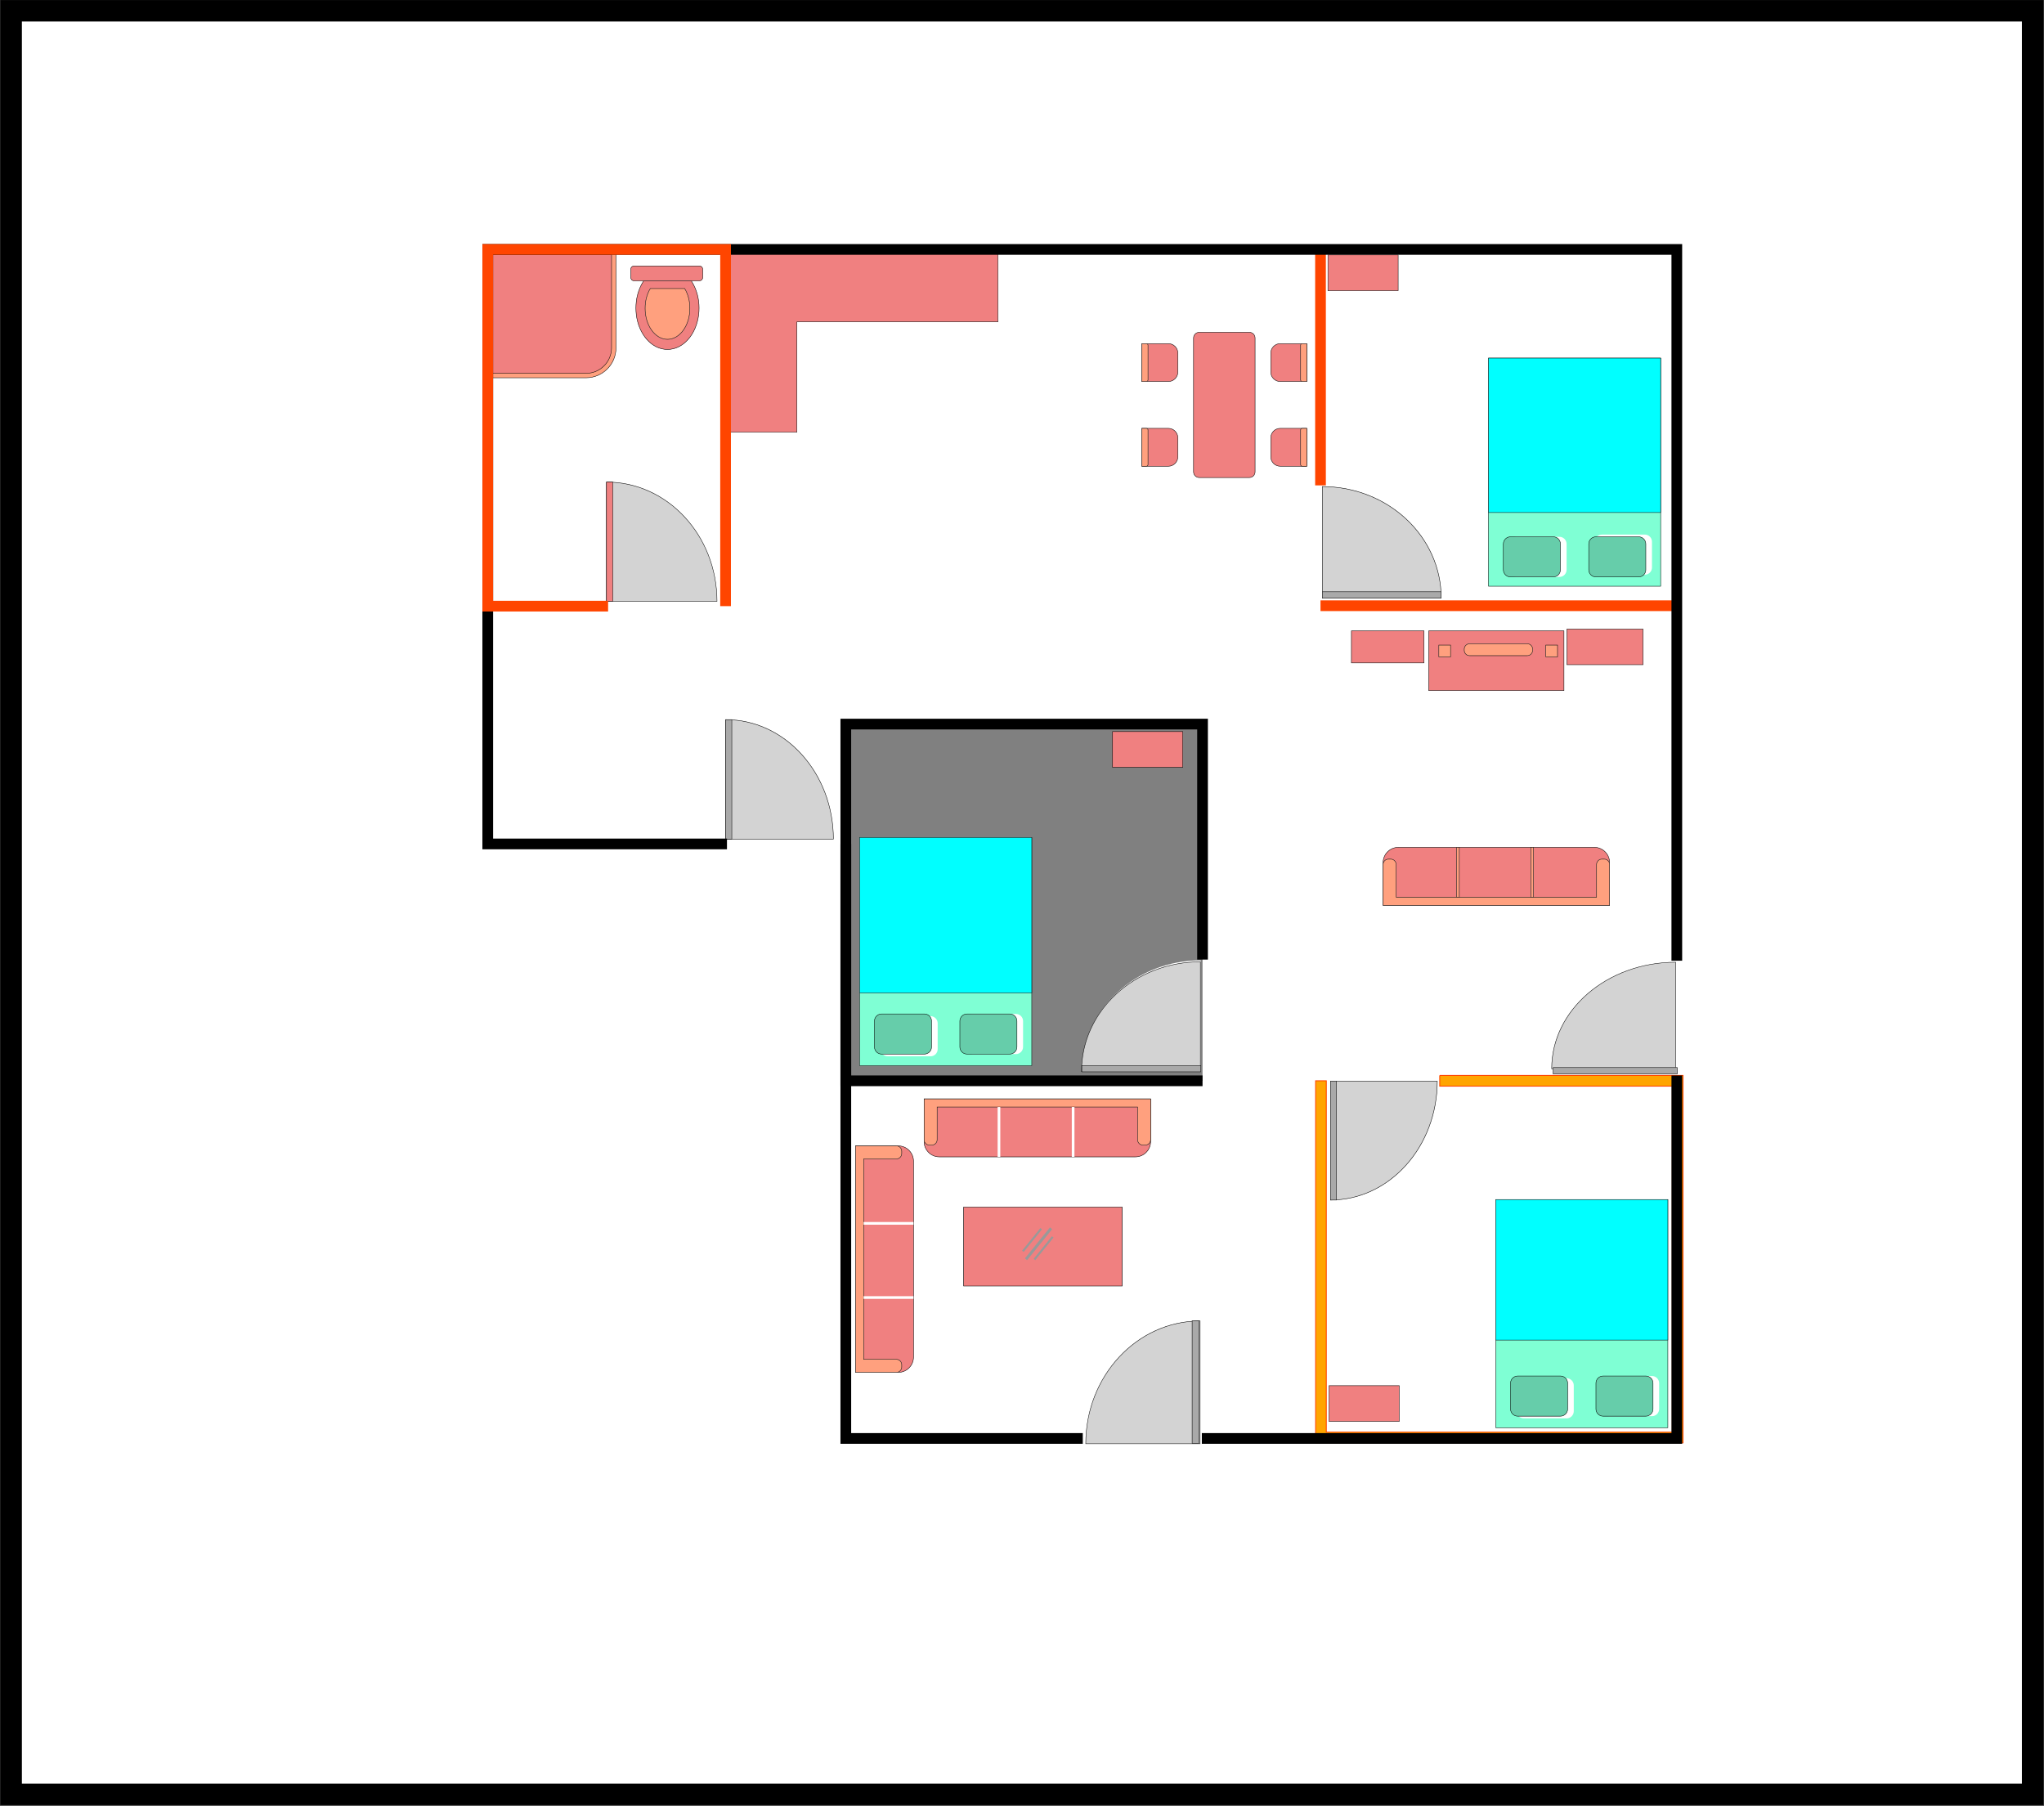 <?xml version="1.0" encoding="UTF-8"?>
<svg xmlns="http://www.w3.org/2000/svg" width="2292" height="2025" viewBox="0 0 2292 2025">

  <rect x="0" y="0" width="2292" height="2025" fill="#333333" stroke="none"/>

  <style>
    .wall {
      fill: orange;
      stroke: orangered;
    }

    .floor {
      fill: gray;
    }

    .door-range {
      fill: lightgray;
    }

    .door {
      fill: darkgrey;
    }

    .prop {
      fill: lightcoral;
    }

    .prop-tertiary {
      fill: #ffa07e;
    }

    .bed-bottom {
      fill: aqua;
    }

    .bed-top {
      fill: aquamarine;
    }

    .bed-pillow {
      fill: mediumaquamarine;
    }
  </style>

  <path class="whole-background" fill-rule="evenodd" fill="rgb(100%, 100%, 100%)" fill-opacity="1" d="M 13.148 2012.207 L 2279.82 2012.207 L 2279.82 12.219 L 13.148 12.219 L 13.148 2012.207 "/>
  <path class="whole-background-2" fill="none" stroke-width="239.998" stroke-linecap="butt" stroke-linejoin="miter" stroke="rgb(0%, 0%, 0%)" stroke-opacity="1" stroke-miterlimit="2.613" d="M 125.391 128.867 L 22792.109 128.867 L 22792.109 20128.789 L 125.391 20128.789 Z M 125.391 128.867 " transform="matrix(0.1, 0, 0, -0.1, 0, 2025)"/>
  <path class="floor" stroke-width="119.999" stroke-linecap="butt" stroke-linejoin="miter" stroke="rgb(0%, 0%, 0%)" stroke-opacity="1" stroke-miterlimit="2.613" d="M 13484.414 8130.156 L 9484.414 8130.156 L 9484.414 12130.195 L 13484.414 12130.195 L 13484.414 9489.531 " transform="matrix(0.1, 0, 0, -0.1, 0, 2025)"/>
  <path class="wall" fill-rule="nonzero" fill="rgb(0%, 0%, 0%)" fill-opacity="1" d="M 1614.41 1205.984 L 1887.23 1205.984 L 1887.23 1617.98 L 1475.23 1617.98 L 1475.23 1211.984 L 1487.23 1211.984 L 1487.23 1605.98 L 1875.23 1605.98 L 1875.23 1217.984 L 1614.41 1217.984 L 1614.41 1205.984 "/>
  <path class="wall" fill="none" stroke-width="119.999" stroke-linecap="butt" stroke-linejoin="miter" stroke="rgb(0%, 0%, 0%)" stroke-opacity="1" stroke-miterlimit="2.613" d="M 18788.789 13457.5 L 14807.188 13457.5 M 14807.188 14807.109 L 14807.188 17452.891 " transform="matrix(0.1, 0, 0, -0.1, 0, 2025)"/>
  <path fill-rule="evenodd" fill="rgb(100%, 100%, 100%)" fill-opacity="1" d="M 815.246 945.98 L 940.039 945.98 C 940.039 872.34 884.168 812.648 815.246 812.648 L 815.246 945.98 "/>
  <path fill-rule="evenodd" fill="rgb(100%, 100%, 100%)" fill-opacity="1" d="M 815.246 945.98 L 822.266 945.98 L 822.266 812.648 L 815.246 812.648 L 815.246 945.98 "/>
  <path class="door-range" fill="none" stroke-width="4.925" stroke-linecap="butt" stroke-linejoin="miter" stroke="rgb(0%, 0%, 0%)" stroke-opacity="1" stroke-miterlimit="2.613" d="M 8304.201 10628.117 L 9535.792 10628.117 C 9535.792 11353.384 8984.377 11941.409 8304.201 11941.409 Z M 8304.201 10628.117 " transform="matrix(0.098, 0, 0, -0.102, 0, 2025)"/>
  <path class="door" fill="none" stroke-width="4.925" stroke-linecap="butt" stroke-linejoin="miter" stroke="rgb(0%, 0%, 0%)" stroke-opacity="1" stroke-miterlimit="2.613" d="M 8304.201 10628.117 L 8373.46 10628.117 L 8373.46 11941.409 L 8304.201 11941.409 Z M 8304.201 10628.117 " transform="matrix(0.098, 0, 0, -0.102, 0, 2025)"/>
  <path fill-rule="evenodd" fill="rgb(100%, 100%, 100%)" fill-opacity="1" d="M 1339.559 1615.926 L 1347.211 1615.926 L 1347.211 1478.145 L 1339.559 1478.145 L 1339.559 1615.926 "/>
  <path class="door-range" fill="none" stroke-width="4.85" stroke-linecap="butt" stroke-linejoin="miter" stroke="rgb(0%, 0%, 0%)" stroke-opacity="1" stroke-miterlimit="2.613" d="M 13873.417 3942.32 L 12551.408 3942.32 C 12551.408 4680.392 13143.299 5278.731 13873.417 5278.731 Z M 13873.417 3942.32 " transform="matrix(0.097, 0, 0, -0.103, 0, 2025)"/>
  <path class="door" fill="none" stroke-width="5" stroke-linecap="butt" stroke-linejoin="miter" stroke="rgb(0%, 0%, 0%)" stroke-opacity="1" stroke-miterlimit="2.613" d="M 13367.812 4064.453 L 13444.219 4064.453 L 13444.219 5438.555 L 13367.812 5438.555 Z M 13367.812 4064.453 " transform="matrix(0.1, 0, 0, -0.1, 0, 2025)"/>
  <path fill-rule="evenodd" fill="rgb(100%, 100%, 100%)" fill-opacity="1" d="M 1880.781 1204.262 L 1880.781 1077.59 C 1803.93 1077.59 1741.59 1134.305 1741.59 1204.262 L 1880.781 1204.262 "/>
  <path class="door-range" fill="none" stroke-width="4.85" stroke-linecap="butt" stroke-linejoin="miter" stroke="rgb(0%, 0%, 0%)" stroke-opacity="1" stroke-miterlimit="2.613" d="M -8521.326 18242.693 L -9752.433 18242.693 C -9752.433 17497.195 -9201.257 16892.718 -8521.366 16892.718 Z M -8521.326 18242.693 " transform="matrix(0, 0.097, 0.103, 0, 0, 2025)"/>
  <path fill-rule="evenodd" fill="rgb(100%, 100%, 100%)" fill-opacity="1" d="M 1741.59 1204.262 L 1880.77 1204.262 L 1880.77 1197.137 L 1741.59 1197.137 L 1741.59 1204.262 "/>
  <path class="door" fill="none" stroke-width="5" stroke-linecap="butt" stroke-linejoin="miter" stroke="rgb(0%, 0%, 0%)" stroke-opacity="1" stroke-miterlimit="2.613" d="M 17415.898 8207.383 L 18807.695 8207.383 L 18807.695 8278.633 L 17415.898 8278.633 Z M 17415.898 8207.383 " transform="matrix(0.1, 0, 0, -0.1, 0, 2025)"/>
  <path fill-rule="evenodd" fill="rgb(100%, 100%, 100%)" fill-opacity="1" d="M 1036.219 1232.301 L 1290.219 1232.301 L 1290.219 1280.23 C 1290.219 1289.617 1282.539 1297.297 1273.148 1297.297 L 1053.289 1297.297 C 1043.898 1297.297 1036.219 1289.617 1036.219 1280.23 L 1036.219 1232.301 "/>
  <path class="prop" fill="none" stroke-width="5" stroke-linecap="butt" stroke-linejoin="miter" stroke="rgb(0%, 0%, 0%)" stroke-opacity="1" stroke-miterlimit="2.613" d="M 10362.188 7926.992 L 12902.188 7926.992 L 12902.188 7447.695 C 12902.188 7353.828 12825.391 7277.031 12731.484 7277.031 L 10532.891 7277.031 C 10438.984 7277.031 10362.188 7353.828 10362.188 7447.695 Z M 10362.188 7926.992 " transform="matrix(0.1, 0, 0, -0.1, 0, 2025)"/>
  <path fill-rule="evenodd" fill="rgb(100%, 100%, 100%)" fill-opacity="1" d="M 1677.199 1600.977 L 1870.211 1600.977 L 1870.211 1345.164 L 1677.199 1345.164 L 1677.199 1600.977 "/>
  <path class="bed-top" fill="none" stroke-width="4.799" stroke-linecap="butt" stroke-linejoin="miter" stroke="rgb(0%, 0%, 0%)" stroke-opacity="1" stroke-miterlimit="2.613" d="M 16771.992 4240.234 L 18702.109 4240.234 L 18702.109 6798.359 L 16771.992 6798.359 Z M 16771.992 4240.234 " transform="matrix(0.1, 0, 0, -0.1, 0, 2025)"/>
  <path fill-rule="evenodd" fill="rgb(100%, 100%, 100%)" fill-opacity="1" d="M 1708.699 1545.543 L 1756.711 1545.543 C 1761.102 1545.543 1764.711 1549.145 1764.711 1553.543 L 1764.711 1582.543 C 1764.711 1586.945 1761.102 1590.543 1756.711 1590.543 L 1708.699 1590.543 C 1704.301 1590.543 1700.699 1586.945 1700.699 1582.543 L 1700.699 1553.543 C 1700.699 1549.145 1704.301 1545.543 1708.699 1545.543 "/>
  <path fill-rule="evenodd" fill="rgb(100%, 100%, 100%)" fill-opacity="1" d="M 1804.461 1543.047 L 1852.461 1543.047 C 1856.852 1543.047 1860.449 1546.645 1860.449 1551.039 L 1860.449 1580.043 C 1860.449 1584.441 1856.852 1588.043 1852.461 1588.043 L 1804.461 1588.043 C 1800.051 1588.043 1796.461 1584.441 1796.461 1580.043 L 1796.461 1551.039 C 1796.461 1546.645 1800.051 1543.047 1804.461 1543.047 "/>
  <path class="bed-pillow" fill="none" stroke-width="5" stroke-linecap="butt" stroke-linejoin="miter" stroke="rgb(0%, 0%, 0%)" stroke-opacity="1" stroke-miterlimit="2.613" d="M 17018.281 4819.57 L 17498.398 4819.57 C 17542.305 4819.57 17578.398 4783.555 17578.398 4739.57 L 17578.398 4449.57 C 17578.398 4405.547 17542.305 4369.57 17498.398 4369.57 L 17018.281 4369.57 C 16974.219 4369.57 16938.281 4405.547 16938.281 4449.57 L 16938.281 4739.57 C 16938.281 4783.555 16974.219 4819.57 17018.281 4819.57 Z M 17018.281 4819.57 " transform="matrix(0.1, 0, 0, -0.1, 0, 2025)"/>
  <path class="bed-pillow" fill="none" stroke-width="5" stroke-linecap="butt" stroke-linejoin="miter" stroke="rgb(0%, 0%, 0%)" stroke-opacity="1" stroke-miterlimit="2.613" d="M 17975.781 4819.531 L 18455.781 4819.531 C 18499.688 4819.531 18535.781 4783.555 18535.781 4739.609 L 18535.781 4449.57 C 18535.781 4405.586 18499.688 4369.57 18455.781 4369.57 L 17975.781 4369.57 C 17931.797 4369.57 17895.898 4405.586 17895.898 4449.57 L 17895.898 4739.609 C 17895.898 4783.555 17931.797 4819.531 17975.781 4819.531 Z M 17975.781 4819.531 " transform="matrix(0.1, 0, 0, -0.1, 0, 2025)"/>
  <path fill-rule="evenodd" fill="rgb(100%, 100%, 100%)" fill-opacity="1" d="M 963.941 1194.949 L 1156.941 1194.949 L 1156.941 939.141 L 963.941 939.141 L 963.941 1194.949 "/>
  <path class="bed-top" fill="none" stroke-width="4.799" stroke-linecap="butt" stroke-linejoin="miter" stroke="rgb(0%, 0%, 0%)" stroke-opacity="1" stroke-miterlimit="2.613" d="M 9639.414 8300.508 L 11569.414 8300.508 L 11569.414 10858.594 L 9639.414 10858.594 Z M 9639.414 8300.508 " transform="matrix(0.1, 0, 0, -0.1, 0, 2025)"/>
  <path fill-rule="evenodd" fill="rgb(100%, 100%, 100%)" fill-opacity="1" d="M 995.441 1139.516 L 1043.441 1139.516 C 1047.84 1139.516 1051.441 1143.117 1051.441 1147.516 L 1051.441 1176.516 C 1051.441 1180.918 1047.84 1184.516 1043.441 1184.516 L 995.441 1184.516 C 991.039 1184.516 987.441 1180.918 987.441 1176.516 L 987.441 1147.516 C 987.441 1143.117 991.039 1139.516 995.441 1139.516 "/>
  <path fill-rule="evenodd" fill="rgb(100%, 100%, 100%)" fill-opacity="1" d="M 1091.191 1137.02 L 1139.191 1137.02 C 1143.59 1137.02 1147.191 1140.617 1147.191 1145.016 L 1147.191 1174.02 C 1147.191 1178.418 1143.59 1182.016 1139.191 1182.016 L 1091.191 1182.016 C 1086.789 1182.016 1083.191 1178.418 1083.191 1174.02 L 1083.191 1145.016 C 1083.191 1140.617 1086.789 1137.02 1091.191 1137.02 "/>
  <path class="bed-pillow" fill="none" stroke-width="5" stroke-linecap="butt" stroke-linejoin="miter" stroke="rgb(0%, 0%, 0%)" stroke-opacity="1" stroke-miterlimit="2.613" d="M 9885.664 8879.805 L 10365.703 8879.805 C 10409.688 8879.805 10445.703 8843.828 10445.703 8799.844 L 10445.703 8509.805 C 10445.703 8465.82 10409.688 8429.844 10365.703 8429.844 L 9885.664 8429.844 C 9841.68 8429.844 9805.664 8465.82 9805.664 8509.805 L 9805.664 8799.844 C 9805.664 8843.828 9841.68 8879.805 9885.664 8879.805 Z M 9885.664 8879.805 " transform="matrix(0.1, 0, 0, -0.1, 0, 2025)"/>
  <path class="bed-pillow" fill="none" stroke-width="5" stroke-linecap="butt" stroke-linejoin="miter" stroke="rgb(0%, 0%, 0%)" stroke-opacity="1" stroke-miterlimit="2.613" d="M 10843.203 8879.805 L 11323.203 8879.805 C 11367.188 8879.805 11403.203 8843.828 11403.203 8799.844 L 11403.203 8509.805 C 11403.203 8465.82 11367.188 8429.844 11323.203 8429.844 L 10843.203 8429.844 C 10799.219 8429.844 10763.203 8465.82 10763.203 8509.805 L 10763.203 8799.844 C 10763.203 8843.828 10799.219 8879.805 10843.203 8879.805 Z M 10843.203 8879.805 " transform="matrix(0.1, 0, 0, -0.1, 0, 2025)"/>
  <path class="bed-top" fill-rule="evenodd" fill="rgb(100%, 100%, 100%)" fill-opacity="1" d="M 1669.141 657.391 L 1862.141 657.391 L 1862.141 401.578 L 1669.141 401.578 L 1669.141 657.391 "/>
  <path class="bed-top" fill="none" stroke-width="4.799" stroke-linecap="butt" stroke-linejoin="miter" stroke="rgb(0%, 0%, 0%)" stroke-opacity="1" stroke-miterlimit="2.613" d="M 16691.406 13676.094 L 18621.406 13676.094 L 18621.406 16234.219 L 16691.406 16234.219 Z M 16691.406 13676.094 " transform="matrix(0.1, 0, 0, -0.1, 0, 2025)"/>
  <path fill-rule="evenodd" fill="rgb(100%, 100%, 100%)" fill-opacity="1" d="M 1700.641 601.961 L 1748.648 601.961 C 1753.039 601.961 1756.648 605.559 1756.648 609.961 L 1756.648 638.961 C 1756.648 643.359 1753.039 646.949 1748.648 646.949 L 1700.641 646.949 C 1696.25 646.949 1692.66 643.359 1692.66 638.961 L 1692.66 609.961 C 1692.66 605.559 1696.25 601.961 1700.641 601.961 "/>
  <path fill-rule="evenodd" fill="rgb(100%, 100%, 100%)" fill-opacity="1" d="M 1796.398 599.461 L 1844.391 599.461 C 1848.781 599.461 1852.391 603.059 1852.391 607.449 L 1852.391 636.461 C 1852.391 640.859 1848.781 644.461 1844.391 644.461 L 1796.398 644.461 C 1791.988 644.461 1788.398 640.859 1788.398 636.461 L 1788.398 607.449 C 1788.398 603.059 1791.988 599.461 1796.398 599.461 "/>
  <path class="bed-pillow" fill="none" stroke-width="5" stroke-linecap="butt" stroke-linejoin="miter" stroke="rgb(0%, 0%, 0%)" stroke-opacity="1" stroke-miterlimit="2.613" d="M 16937.5 14230.391 L 17417.617 14230.391 C 17461.484 14230.391 17497.617 14194.414 17497.617 14150.391 L 17497.617 13860.391 C 17497.617 13816.406 17461.484 13780.508 17417.617 13780.508 L 16937.5 13780.508 C 16893.594 13780.508 16857.695 13816.406 16857.695 13860.391 L 16857.695 14150.391 C 16857.695 14194.414 16893.594 14230.391 16937.5 14230.391 Z M 16937.5 14230.391 " transform="matrix(0.1, 0, 0, -0.1, 0, 2025)"/>
  <path class="bed-pillow" fill="none" stroke-width="5" stroke-linecap="butt" stroke-linejoin="miter" stroke="rgb(0%, 0%, 0%)" stroke-opacity="1" stroke-miterlimit="2.613" d="M 17895.117 14230.391 L 18375 14230.391 C 18418.906 14230.391 18455 14194.414 18455 14150.508 L 18455 13860.508 C 18455 13816.484 18418.906 13780.391 18375 13780.391 L 17895.117 13780.391 C 17851.016 13780.391 17815.117 13816.484 17815.117 13860.508 L 17815.117 14150.508 C 17815.117 14194.414 17851.016 14230.391 17895.117 14230.391 Z M 17895.117 14230.391 " transform="matrix(0.1, 0, 0, -0.1, 0, 2025)"/>
  <path fill-rule="evenodd" fill="rgb(100%, 100%, 100%)" fill-opacity="1" d="M 1346.43 1201.895 L 1346.43 1076.887 C 1272.801 1076.887 1213.102 1132.855 1213.102 1201.895 L 1346.43 1201.895 "/>
  <path class="door-range" fill="none" stroke-width="4.949" stroke-linecap="butt" stroke-linejoin="miter" stroke="rgb(0%, 0%, 0%)" stroke-opacity="1" stroke-miterlimit="2.613" d="M -8316.759 13326.912 L -9560.079 13326.912 C -9560.079 12598.091 -9003.445 12007.185 -8316.759 12007.185 Z M -8316.759 13326.912 " transform="matrix(0, 0.099, 0.101, 0, 0, 2025)"/>
  <path fill-rule="evenodd" fill="rgb(100%, 100%, 100%)" fill-opacity="1" d="M 1213.102 1201.895 L 1346.43 1201.895 L 1346.43 1194.859 L 1213.102 1194.859 L 1213.102 1201.895 "/>
  <path class="door" fill="none" stroke-width="5" stroke-linecap="butt" stroke-linejoin="miter" stroke="rgb(0%, 0%, 0%)" stroke-opacity="1" stroke-miterlimit="2.613" d="M 12131.016 8231.055 L 13464.297 8231.055 L 13464.297 8301.406 L 12131.016 8301.406 Z M 12131.016 8231.055 " transform="matrix(0.1, 0, 0, -0.1, 0, 2025)"/>
  <path fill-rule="evenodd" fill="rgb(100%, 100%, 100%)" fill-opacity="1" d="M 1491.898 1212.375 L 1611.66 1212.375 C 1611.66 1286.016 1558.051 1345.707 1491.91 1345.707 L 1491.898 1212.375 "/>
  <path class="door-range" fill="none" stroke-width="5" stroke-linecap="butt" stroke-linejoin="miter" stroke="rgb(0%, 0%, 0%)" stroke-opacity="1" stroke-miterlimit="2.613" d="M 14918.984 8126.25 L 16116.602 8126.25 C 16116.602 7389.844 15580.508 6792.93 14919.102 6792.93 Z M 14918.984 8126.25 " transform="matrix(0.1, 0, 0, -0.1, 0, 2025)"/>
  <path fill-rule="evenodd" fill="rgb(100%, 100%, 100%)" fill-opacity="1" d="M 1491.91 1345.711 L 1498.641 1345.711 L 1498.641 1212.375 L 1491.91 1212.375 L 1491.91 1345.711 "/>
  <path class="door" fill="none" stroke-width="5" stroke-linecap="butt" stroke-linejoin="miter" stroke="rgb(0%, 0%, 0%)" stroke-opacity="1" stroke-miterlimit="2.613" d="M 14919.102 6792.891 L 14986.406 6792.891 L 14986.406 8126.25 L 14919.102 8126.25 Z M 14919.102 6792.891 " transform="matrix(0.1, 0, 0, -0.1, 0, 2025)"/>
  <path fill-rule="evenodd" fill="rgb(100%, 100%, 100%)" fill-opacity="1" d="M 1482.73 670.621 L 1482.73 545.621 C 1556.371 545.621 1616.07 601.578 1616.07 670.621 L 1482.73 670.621 "/>
  <path class="door-range" fill="none" stroke-width="5" stroke-linecap="butt" stroke-linejoin="miter" stroke="rgb(0%, 0%, 0%)" stroke-opacity="1" stroke-miterlimit="2.613" d="M 14827.305 13543.789 L 14827.305 14793.789 C 15563.711 14793.789 16160.703 14234.219 16160.703 13543.789 Z M 14827.305 13543.789 " transform="matrix(0.1, 0, 0, -0.1, 0, 2025)"/>
  <path fill-rule="evenodd" fill="rgb(100%, 100%, 100%)" fill-opacity="1" d="M 1482.73 670.621 L 1616.07 670.621 L 1616.07 663.59 L 1482.73 663.59 L 1482.73 670.621 "/>
  <path class="door" fill="none" stroke-width="5" stroke-linecap="butt" stroke-linejoin="miter" stroke="rgb(0%, 0%, 0%)" stroke-opacity="1" stroke-miterlimit="2.613" d="M 14827.305 13543.789 L 16160.703 13543.789 L 16160.703 13614.102 L 14827.305 13614.102 Z M 14827.305 13543.789 " transform="matrix(0.1, 0, 0, -0.1, 0, 2025)"/>
  <path fill-rule="evenodd" fill="rgb(100%, 100%, 100%)" fill-opacity="1" d="M 548.445 279.711 L 681.629 279.711 L 681.629 384.398 C 681.629 400.07 668.809 412.879 653.145 412.879 L 548.445 412.879 L 548.445 279.711 "/>
  <path class="prop-tertiary" fill="none" stroke-width="4.799" stroke-linecap="butt" stroke-linejoin="miter" stroke="rgb(0%, 0%, 0%)" stroke-opacity="1" stroke-miterlimit="2.613" d="M 5475.703 17445.586 L 6907.5 17445.586 L 6907.5 16348.594 C 6907.5 16164.297 6757.031 16013.711 6572.695 16013.711 L 5475.703 16013.711 Z M 5475.703 17445.586 " transform="matrix(0.1, 0, 0, -0.1, 0, 2025)"/>
  <path class="prop" fill="none" stroke-width="4.799" stroke-linecap="butt" stroke-linejoin="miter" stroke="rgb(0%, 0%, 0%)" stroke-opacity="1" stroke-miterlimit="2.613" d="M 5525.703 17395.586 L 6857.5 17395.586 L 6857.5 16348.594 C 6857.5 16191.797 6729.336 16063.711 6572.695 16063.711 L 5525.703 16063.711 Z M 5525.703 17395.586 " transform="matrix(0.1, 0, 0, -0.1, 0, 2025)"/>
  <path fill-rule="evenodd" fill="rgb(100%, 100%, 100%)" fill-opacity="1" d="M 674.129 677.98 L 807.461 677.98 C 807.461 604.34 747.766 544.648 674.129 544.648 L 674.129 677.98 "/>
  <path fill-rule="evenodd" fill="rgb(100%, 100%, 100%)" fill-opacity="1" d="M 674.129 677.98 L 681.629 677.98 L 681.629 544.648 L 674.129 544.648 L 674.129 677.98 "/>
  <path class="door-range" fill="none" stroke-width="4.825" stroke-linecap="butt" stroke-linejoin="miter" stroke="rgb(0%, 0%, 0%)" stroke-opacity="1" stroke-miterlimit="2.613" d="M 7084.358 12987.114 L 8374.804 12987.114 C 8374.804 13697.598 7797.079 14273.493 7084.358 14273.493 Z M 7084.358 12987.114 " transform="matrix(0.096, 0, 0, -0.104, 0, 2025)"/>
  <path class="prop" fill="none" stroke-width="4.825" stroke-linecap="butt" stroke-linejoin="miter" stroke="rgb(0%, 0%, 0%)" stroke-opacity="1" stroke-miterlimit="2.613" d="M 7084.358 12987.114 L 7156.964 12987.114 L 7156.964 14273.493 L 7084.358 14273.493 Z M 7084.358 12987.114 " transform="matrix(0.096, 0, 0, -0.104, 0, 2025)"/>
  <path fill-rule="evenodd" fill="rgb(100%, 100%, 100%)" fill-opacity="1" d="M 1109.281 1494.977 L 1198.281 1494.977 L 1198.281 1343.352 L 1109.281 1343.352 L 1109.281 1494.977 "/>
  <path fill-rule="evenodd" fill="rgb(100%, 100%, 100%)" fill-opacity="1" d="M 1600.09 776.41 L 1755.711 776.41 L 1755.711 705.41 L 1600.09 705.41 L 1600.09 776.41 "/>
<!--  <path fill="none" stroke-width="5.0003" stroke-linecap="butt" stroke-linejoin="miter" stroke="rgb(0%, 0%, 0%)" stroke-opacity="1" stroke-miterlimit="2.61313" d="M 16000.898438 12485.898438 L 17557.109375 12485.898438 L 17557.109375 13195.898438 L 16000.898438 13195.898438 Z M 16000.898438 12485.898438 " transform="matrix(0.1, 0, 0, -0.1, 0, 2025)"/>-->
  <path fill-rule="evenodd" fill="rgb(100%, 100%, 100%)" fill-opacity="1" d="M 1602.09 774.41 L 1753.711 774.41 L 1753.711 707.41 L 1602.09 707.41 L 1602.09 774.41 "/>
  <path class="prop" fill="none" stroke-width="5" stroke-linecap="butt" stroke-linejoin="miter" stroke="rgb(0%, 0%, 0%)" stroke-opacity="1" stroke-miterlimit="2.613" d="M 16020.898 12505.898 L 17537.109 12505.898 L 17537.109 13175.898 L 16020.898 13175.898 Z M 16020.898 12505.898 " transform="matrix(0.1, 0, 0, -0.1, 0, 2025)"/>
  <path fill-rule="evenodd" fill="rgb(100%, 100%, 100%)" fill-opacity="1" d="M 1275.602 1232.301 L 1290.219 1232.301 L 1290.219 1278.082 C 1290.219 1281.383 1287.52 1284.078 1284.219 1284.078 L 1281.602 1284.078 C 1278.301 1284.078 1275.602 1281.383 1275.602 1278.082 L 1275.602 1241.41 L 1050.84 1241.41 L 1050.84 1278.082 C 1050.84 1281.383 1048.141 1284.078 1044.84 1284.078 L 1042.219 1284.078 C 1038.922 1284.078 1036.219 1281.383 1036.219 1278.082 L 1036.219 1232.301 L 1275.602 1232.301 "/>
  <path class="prop-tertiary" fill="none" stroke-width="5" stroke-linecap="butt" stroke-linejoin="miter" stroke="rgb(0%, 0%, 0%)" stroke-opacity="1" stroke-miterlimit="2.613" d="M 12756.016 7926.992 L 12902.188 7926.992 L 12902.188 7469.18 C 12902.188 7436.172 12875.195 7409.219 12842.188 7409.219 L 12816.016 7409.219 C 12783.008 7409.219 12756.016 7436.172 12756.016 7469.18 L 12756.016 7835.898 L 10508.398 7835.898 L 10508.398 7469.18 C 10508.398 7436.172 10481.406 7409.219 10448.398 7409.219 L 10422.188 7409.219 C 10389.219 7409.219 10362.188 7436.172 10362.188 7469.18 L 10362.188 7926.992 Z M 12756.016 7926.992 " transform="matrix(0.1, 0, 0, -0.1, 0, 2025)"/>
  <path fill-rule="evenodd" fill="rgb(100%, 100%, 100%)" fill-opacity="1" d="M 1201.828 1297.297 L 1204.828 1297.297 L 1204.828 1241.41 L 1201.828 1241.41 L 1201.828 1297.297 "/>
<!--  <path fill="none" stroke-width="5.0003" stroke-linecap="butt" stroke-linejoin="miter" stroke="rgb(0%, 0%, 0%)" stroke-opacity="1" stroke-miterlimit="2.61313" d="M 12018.28125 7277.03125 L 12048.28125 7277.03125 L 12048.28125 7835.898438 L 12018.28125 7835.898438 Z M 12018.28125 7277.03125 " transform="matrix(0.1, 0, 0, -0.1, 0, 2025)"/>-->
  <path fill-rule="evenodd" fill="rgb(100%, 100%, 100%)" fill-opacity="1" d="M 1118.672 1297.297 L 1121.672 1297.297 L 1121.672 1241.41 L 1118.672 1241.41 L 1118.672 1297.297 "/>
<!--  <path fill="none" stroke-width="5.0003" stroke-linecap="butt" stroke-linejoin="miter" stroke="rgb(0%, 0%, 0%)" stroke-opacity="1" stroke-miterlimit="2.61313" d="M 11186.71875 7277.03125 L 11216.71875 7277.03125 L 11216.71875 7835.898438 L 11186.71875 7835.898438 Z M 11186.71875 7277.03125 " transform="matrix(0.1, 0, 0, -0.1, 0, 2025)"/>-->
  <path fill-rule="evenodd" fill="rgb(100%, 100%, 100%)" fill-opacity="1" d="M 959.344 1538.961 L 959.344 1284.961 L 1007.27 1284.961 C 1016.66 1284.961 1024.34 1292.641 1024.34 1302.031 L 1024.34 1521.891 C 1024.34 1531.281 1016.66 1538.961 1007.27 1538.961 L 959.344 1538.961 "/>
  <path class="prop" fill="none" stroke-width="5" stroke-linecap="butt" stroke-linejoin="miter" stroke="rgb(0%, 0%, 0%)" stroke-opacity="1" stroke-miterlimit="2.613" d="M 9593.438 4860.391 L 9593.438 7400.391 L 10072.695 7400.391 C 10166.602 7400.391 10243.398 7323.594 10243.398 7229.688 L 10243.398 5031.094 C 10243.398 4937.188 10166.602 4860.391 10072.695 4860.391 Z M 9593.438 4860.391 " transform="matrix(0.1, 0, 0, -0.1, 0, 2025)"/>
  <path fill-rule="evenodd" fill="rgb(100%, 100%, 100%)" fill-opacity="1" d="M 959.344 1299.582 L 959.344 1284.961 L 1005.121 1284.961 C 1008.422 1284.961 1011.129 1287.656 1011.129 1290.961 L 1011.129 1293.582 C 1011.129 1296.879 1008.422 1299.582 1005.121 1299.582 L 968.453 1299.582 L 968.453 1524.344 L 1005.121 1524.344 C 1008.422 1524.344 1011.129 1527.039 1011.129 1530.34 L 1011.129 1532.965 C 1011.129 1536.262 1008.422 1538.961 1005.121 1538.961 L 959.344 1538.961 L 959.344 1299.582 "/>
  <path class="prop-tertiary" fill="none" stroke-width="5" stroke-linecap="butt" stroke-linejoin="miter" stroke="rgb(0%, 0%, 0%)" stroke-opacity="1" stroke-miterlimit="2.613" d="M 9593.438 7254.18 L 9593.438 7400.391 L 10051.211 7400.391 C 10084.219 7400.391 10111.289 7373.438 10111.289 7340.391 L 10111.289 7314.18 C 10111.289 7281.211 10084.219 7254.18 10051.211 7254.18 L 9684.531 7254.18 L 9684.531 5006.562 L 10051.211 5006.562 C 10084.219 5006.562 10111.289 4979.609 10111.289 4946.602 L 10111.289 4920.352 C 10111.289 4887.383 10084.219 4860.391 10051.211 4860.391 L 9593.438 4860.391 Z M 9593.438 7254.18 " transform="matrix(0.1, 0, 0, -0.1, 0, 2025)"/>
  <path fill-rule="evenodd" fill="rgb(100%, 100%, 100%)" fill-opacity="1" d="M 968.453 1373.344 L 1024.34 1373.344 L 1024.34 1370.344 L 968.453 1370.344 L 968.453 1373.344 "/>
<!--  <path fill="none" stroke-width="5.0003" stroke-linecap="butt" stroke-linejoin="miter" stroke="rgb(0%, 0%, 0%)" stroke-opacity="1" stroke-miterlimit="2.61313" d="M 9684.53125 6516.5625 L 10243.398438 6516.5625 L 10243.398438 6546.5625 L 9684.53125 6546.5625 Z M 9684.53125 6516.5625 " transform="matrix(0.1, 0, 0, -0.1, 0, 2025)"/>-->
  <path fill-rule="evenodd" fill="rgb(100%, 100%, 100%)" fill-opacity="1" d="M 968.453 1456.512 L 1024.34 1456.512 L 1024.34 1453.512 L 968.453 1453.512 L 968.453 1456.512 "/>
<!--  <path fill="none" stroke-width="5.0003" stroke-linecap="butt" stroke-linejoin="miter" stroke="rgb(0%, 0%, 0%)" stroke-opacity="1" stroke-miterlimit="2.61313" d="M 9684.53125 5684.882812 L 10243.398438 5684.882812 L 10243.398438 5714.882812 L 9684.53125 5714.882812 Z M 9684.53125 5684.882812 " transform="matrix(0.1, 0, 0, -0.1, 0, 2025)"/>-->
  <path fill-rule="evenodd" fill="rgb(100%, 100%, 100%)" fill-opacity="1" d="M 1550.898 1015.191 L 1804.898 1015.191 L 1804.898 967.262 C 1804.898 957.871 1797.23 950.191 1787.84 950.191 L 1567.98 950.191 C 1558.59 950.191 1550.898 957.871 1550.898 967.262 L 1550.898 1015.191 "/>
  <path class="prop" fill="none" stroke-width="5" stroke-linecap="butt" stroke-linejoin="miter" stroke="rgb(0%, 0%, 0%)" stroke-opacity="1" stroke-miterlimit="2.613" d="M 15508.984 10098.086 L 18048.984 10098.086 L 18048.984 10577.383 C 18048.984 10671.289 17972.305 10748.086 17878.398 10748.086 L 15679.805 10748.086 C 15585.898 10748.086 15508.984 10671.289 15508.984 10577.383 Z M 15508.984 10098.086 " transform="matrix(0.1, 0, 0, -0.1, 0, 2025)"/>
  <path fill-rule="evenodd" fill="rgb(100%, 100%, 100%)" fill-opacity="1" d="M 1790.289 1015.191 L 1804.898 1015.191 L 1804.898 969.398 C 1804.898 966.102 1802.191 963.398 1798.898 963.398 L 1796.289 963.398 C 1792.988 963.398 1790.289 966.102 1790.289 969.398 L 1790.289 1006.07 L 1565.531 1006.07 L 1565.531 969.398 C 1565.531 966.102 1562.82 963.398 1559.531 963.398 L 1556.898 963.398 C 1553.609 963.398 1550.898 966.102 1550.898 969.398 L 1550.898 1015.191 L 1790.289 1015.191 "/>
  <path class="prop-tertiary" fill="none" stroke-width="5" stroke-linecap="butt" stroke-linejoin="miter" stroke="rgb(0%, 0%, 0%)" stroke-opacity="1" stroke-miterlimit="2.613" d="M 17902.891 10098.086 L 18048.984 10098.086 L 18048.984 10556.016 C 18048.984 10588.984 18021.914 10616.016 17988.984 10616.016 L 17962.891 10616.016 C 17929.883 10616.016 17902.891 10588.984 17902.891 10556.016 L 17902.891 10189.297 L 15655.312 10189.297 L 15655.312 10556.016 C 15655.312 10588.984 15628.203 10616.016 15595.312 10616.016 L 15568.984 10616.016 C 15536.094 10616.016 15508.984 10588.984 15508.984 10556.016 L 15508.984 10098.086 Z M 17902.891 10098.086 " transform="matrix(0.1, 0, 0, -0.1, 0, 2025)"/>
  <path fill-rule="evenodd" fill="rgb(100%, 100%, 100%)" fill-opacity="1" d="M 1716.531 1006.07 L 1719.531 1006.07 L 1719.531 950.191 L 1716.531 950.191 L 1716.531 1006.07 "/>
  <path class="prop-tertiary" fill="none" stroke-width="5" stroke-linecap="butt" stroke-linejoin="miter" stroke="rgb(0%, 0%, 0%)" stroke-opacity="1" stroke-miterlimit="2.613" d="M 17165.312 10189.297 L 17195.312 10189.297 L 17195.312 10748.086 L 17165.312 10748.086 Z M 17165.312 10189.297 " transform="matrix(0.1, 0, 0, -0.1, 0, 2025)"/>
  <path fill-rule="evenodd" fill="rgb(100%, 100%, 100%)" fill-opacity="1" d="M 1633.352 1006.07 L 1636.352 1006.07 L 1636.352 950.191 L 1633.352 950.191 L 1633.352 1006.07 "/>
  <path class="prop-tertiary" fill="none" stroke-width="5" stroke-linecap="butt" stroke-linejoin="miter" stroke="rgb(0%, 0%, 0%)" stroke-opacity="1" stroke-miterlimit="2.613" d="M 16333.516 10189.297 L 16363.516 10189.297 L 16363.516 10748.086 L 16333.516 10748.086 Z M 16333.516 10189.297 " transform="matrix(0.1, 0, 0, -0.1, 0, 2025)"/>
  <path fill-rule="evenodd" fill="rgb(100%, 100%, 100%)" fill-opacity="1" d="M 1647.891 721.898 L 1712.559 721.898 C 1715.871 721.898 1718.559 724.609 1718.559 727.898 L 1718.559 729.238 C 1718.559 732.539 1715.871 735.238 1712.559 735.238 L 1647.891 735.238 C 1644.602 735.238 1641.891 732.539 1641.891 729.238 L 1641.891 727.898 C 1641.891 724.609 1644.602 721.898 1647.891 721.898 "/>
  <path class="prop-tertiary" fill="none" stroke-width="5" stroke-linecap="butt" stroke-linejoin="miter" stroke="rgb(0%, 0%, 0%)" stroke-opacity="1" stroke-miterlimit="2.613" d="M 16478.906 13031.016 L 17125.586 13031.016 C 17158.711 13031.016 17185.586 13003.906 17185.586 12971.016 L 17185.586 12957.617 C 17185.586 12924.609 17158.711 12897.617 17125.586 12897.617 L 16478.906 12897.617 C 16446.016 12897.617 16418.906 12924.609 16418.906 12957.617 L 16418.906 12971.016 C 16418.906 13003.906 16446.016 13031.016 16478.906 13031.016 Z M 16478.906 13031.016 " transform="matrix(0.1, 0, 0, -0.1, 0, 2025)"/>
  <path fill-rule="evenodd" fill="rgb(100%, 100%, 100%)" fill-opacity="1" d="M 1613.398 736.57 L 1626.559 736.57 L 1626.559 723.398 L 1613.398 723.398 L 1613.398 736.57 "/>
  <path class="prop-tertiary" fill="none" stroke-width="5" stroke-linecap="butt" stroke-linejoin="miter" stroke="rgb(0%, 0%, 0%)" stroke-opacity="1" stroke-miterlimit="2.613" d="M 16133.984 12884.297 L 16265.586 12884.297 L 16265.586 13016.016 L 16133.984 13016.016 Z M 16133.984 12884.297 " transform="matrix(0.1, 0, 0, -0.1, 0, 2025)"/>
  <path fill-rule="evenodd" fill="rgb(100%, 100%, 100%)" fill-opacity="1" d="M 1733.32 736.57 L 1746.488 736.57 L 1746.488 723.398 L 1733.32 723.398 L 1733.32 736.57 "/>
  <path class="prop-tertiary" fill="none" stroke-width="5" stroke-linecap="butt" stroke-linejoin="miter" stroke="rgb(0%, 0%, 0%)" stroke-opacity="1" stroke-miterlimit="2.613" d="M 17333.203 12884.297 L 17464.883 12884.297 L 17464.883 13016.016 L 17333.203 13016.016 Z M 17333.203 12884.297 " transform="matrix(0.1, 0, 0, -0.1, 0, 2025)"/>
  <path fill-rule="evenodd" fill="rgb(100%, 100%, 100%)" fill-opacity="1" d="M 1113.031 1488.586 L 1194.531 1488.586 L 1194.531 1349.742 L 1113.031 1349.742 L 1113.031 1488.586 "/>
  <path class="prop" fill="none" stroke-width="5.427" stroke-linecap="butt" stroke-linejoin="miter" stroke="rgb(0%, 0%, 0%)" stroke-opacity="1" stroke-miterlimit="2.613" d="M -6335.65 11651.084 L -7298.308 11651.084 L -7298.308 10005.307 L -6335.65 10005.307 Z M -6335.65 11651.084 " transform="matrix(0, 0.092, 0.108, 0, 0, 2025)"/>
<!--  <path fill="none" stroke-width="5.4269" stroke-linecap="butt" stroke-linejoin="miter" stroke="rgb(0%, 0%, 0%)" stroke-opacity="1" stroke-miterlimit="2.61313" d="M 7257.746622 -11581.710899 L 6376.211907 -11581.710899 L 6376.211907 -10074.716638 L 7257.746622 -10074.716638 Z M 7257.746622 -11581.710899 " transform="matrix(0, -0.0924524, -0.107548, 0, 0, 2025)"/>-->
  <path fill-rule="evenodd" fill="rgb(100%, 100%, 100%)" fill-opacity="1" d="M 963.941 1113.41 L 1156.941 1113.41 L 1156.941 939.141 L 963.941 939.141 L 963.941 1113.41 "/>
  <path class="bed-bottom" fill="none" stroke-width="4.799" stroke-linecap="butt" stroke-linejoin="miter" stroke="rgb(0%, 0%, 0%)" stroke-opacity="1" stroke-miterlimit="2.613" d="M 9639.414 9115.898 L 11569.414 9115.898 L 11569.414 10858.594 L 9639.414 10858.594 Z M 9639.414 9115.898 " transform="matrix(0.1, 0, 0, -0.1, 0, 2025)"/>
  <path fill-rule="evenodd" fill="rgb(100%, 100%, 100%)" fill-opacity="1" d="M 1677.199 1502.742 L 1870.211 1502.742 L 1870.211 1345.164 L 1677.199 1345.164 L 1677.199 1502.742 "/>
  <path class="bed-bottom" fill="none" stroke-width="4.799" stroke-linecap="butt" stroke-linejoin="miter" stroke="rgb(0%, 0%, 0%)" stroke-opacity="1" stroke-miterlimit="2.613" d="M 16771.992 5222.578 L 18702.109 5222.578 L 18702.109 6798.359 L 16771.992 6798.359 Z M 16771.992 5222.578 " transform="matrix(0.1, 0, 0, -0.1, 0, 2025)"/>
  <path fill-rule="evenodd" fill="rgb(100%, 100%, 100%)" fill-opacity="1" d="M 1669.141 574.738 L 1862.141 574.738 L 1862.141 401.578 L 1669.141 401.578 L 1669.141 574.738 "/>
  <path class="bed-bottom" fill="none" stroke-width="4.799" stroke-linecap="butt" stroke-linejoin="miter" stroke="rgb(0%, 0%, 0%)" stroke-opacity="1" stroke-miterlimit="2.613" d="M 16691.406 14502.617 L 18621.406 14502.617 L 18621.406 16234.219 L 16691.406 16234.219 Z M 16691.406 14502.617 " transform="matrix(0.1, 0, 0, -0.1, 0, 2025)"/>
  <path fill-rule="evenodd" fill="rgb(100%, 100%, 100%)" fill-opacity="1" d="M 1409.359 529.141 C 1409.359 533.75 1405.59 537.52 1400.98 537.52 L 1344.73 537.52 C 1340.121 537.52 1336.359 533.75 1336.359 529.141 L 1336.359 379.012 C 1336.359 374.398 1340.121 370.641 1344.73 370.641 L 1400.98 370.641 C 1405.59 370.641 1409.359 374.398 1409.359 379.012 L 1409.359 529.141 "/>
<!--  <path fill="none" stroke-width="5.0003" stroke-linecap="butt" stroke-linejoin="miter" stroke="rgb(0%, 0%, 0%)" stroke-opacity="1" stroke-miterlimit="2.61313" d="M 14093.59375 14958.59375 C 14093.59375 14912.5 14055.898438 14874.804688 14009.804688 14874.804688 L 13447.304688 14874.804688 C 13401.210938 14874.804688 13363.59375 14912.5 13363.59375 14958.59375 L 13363.59375 16459.882812 C 13363.59375 16506.015625 13401.210938 16543.59375 13447.304688 16543.59375 L 14009.804688 16543.59375 C 14055.898438 16543.59375 14093.59375 16506.015625 14093.59375 16459.882812 Z M 14093.59375 14958.59375 " transform="matrix(0.1, 0, 0, -0.1, 0, 2025)"/>-->
  <path fill-rule="evenodd" fill="rgb(100%, 100%, 100%)" fill-opacity="1" d="M 1407.359 529.141 L 1407.359 379.012 C 1407.359 375.512 1404.488 372.641 1400.98 372.641 L 1344.73 372.641 C 1341.23 372.641 1338.359 375.512 1338.359 379.012 L 1338.359 529.141 C 1338.359 532.648 1341.23 535.512 1344.73 535.512 L 1400.98 535.512 C 1404.488 535.512 1407.359 532.648 1407.359 529.141 "/>
  <path class="prop" fill="none" stroke-width="5" stroke-linecap="butt" stroke-linejoin="miter" stroke="rgb(0%, 0%, 0%)" stroke-opacity="1" stroke-miterlimit="2.613" d="M 14073.594 14958.594 L 14073.594 16459.883 C 14073.594 16494.883 14044.883 16523.594 14009.805 16523.594 L 13447.305 16523.594 C 13412.305 16523.594 13383.594 16494.883 13383.594 16459.883 L 13383.594 14958.594 C 13383.594 14923.516 13412.305 14894.883 13447.305 14894.883 L 14009.805 14894.883 C 14044.883 14894.883 14073.594 14923.516 14073.594 14958.594 Z M 14073.594 14958.594 " transform="matrix(0.1, 0, 0, -0.1, 0, 2025)"/>
  <path fill-rule="evenodd" fill="rgb(100%, 100%, 100%)" fill-opacity="1" d="M 1465.301 522.82 L 1465.301 480.34 L 1435.551 480.34 C 1429.73 480.34 1424.961 485.109 1424.961 490.93 L 1424.961 512.219 C 1424.961 518.051 1429.73 522.82 1435.551 522.82 L 1465.301 522.82 "/>
  <path class="prop" fill="none" stroke-width="5" stroke-linecap="butt" stroke-linejoin="miter" stroke="rgb(0%, 0%, 0%)" stroke-opacity="1" stroke-miterlimit="2.613" d="M 14653.008 15021.797 L 14653.008 15446.602 L 14355.508 15446.602 C 14297.305 15446.602 14249.609 15398.906 14249.609 15340.703 L 14249.609 15127.812 C 14249.609 15069.492 14297.305 15021.797 14355.508 15021.797 Z M 14653.008 15021.797 " transform="matrix(0.1, 0, 0, -0.1, 0, 2025)"/>
  <path fill-rule="evenodd" fill="rgb(100%, 100%, 100%)" fill-opacity="1" d="M 1465.301 522.82 L 1465.301 480.34 L 1460.219 480.34 C 1459.23 480.34 1458.422 481.148 1458.422 482.148 L 1458.422 521.012 C 1458.422 522 1459.23 522.82 1460.219 522.82 L 1465.301 522.82 "/>
  <path class="prop-tertiary" fill="none" stroke-width="5" stroke-linecap="butt" stroke-linejoin="miter" stroke="rgb(0%, 0%, 0%)" stroke-opacity="1" stroke-miterlimit="2.613" d="M 14653.008 15021.797 L 14653.008 15446.602 L 14602.188 15446.602 C 14592.305 15446.602 14584.219 15438.516 14584.219 15428.516 L 14584.219 15039.883 C 14584.219 15030 14592.305 15021.797 14602.188 15021.797 Z M 14653.008 15021.797 " transform="matrix(0.1, 0, 0, -0.1, 0, 2025)"/>
  <path fill-rule="evenodd" fill="rgb(100%, 100%, 100%)" fill-opacity="1" d="M 1465.301 427.82 L 1465.301 385.34 L 1435.551 385.34 C 1429.73 385.34 1424.961 390.102 1424.961 395.93 L 1424.961 417.23 C 1424.961 423.059 1429.73 427.82 1435.551 427.82 L 1465.301 427.82 "/>
  <path class="prop" fill="none" stroke-width="5" stroke-linecap="butt" stroke-linejoin="miter" stroke="rgb(0%, 0%, 0%)" stroke-opacity="1" stroke-miterlimit="2.613" d="M 14653.008 15971.797 L 14653.008 16396.602 L 14355.508 16396.602 C 14297.305 16396.602 14249.609 16348.984 14249.609 16290.703 L 14249.609 16077.695 C 14249.609 16019.414 14297.305 15971.797 14355.508 15971.797 Z M 14653.008 15971.797 " transform="matrix(0.1, 0, 0, -0.1, 0, 2025)"/>
  <path fill-rule="evenodd" fill="rgb(100%, 100%, 100%)" fill-opacity="1" d="M 1465.301 427.82 L 1465.301 385.34 L 1460.219 385.34 C 1459.23 385.34 1458.422 386.148 1458.422 387.148 L 1458.422 426.012 C 1458.422 427.012 1459.23 427.82 1460.219 427.82 L 1465.301 427.82 "/>
  <path class="prop-tertiary" fill="none" stroke-width="5" stroke-linecap="butt" stroke-linejoin="miter" stroke="rgb(0%, 0%, 0%)" stroke-opacity="1" stroke-miterlimit="2.613" d="M 14653.008 15971.797 L 14653.008 16396.602 L 14602.188 16396.602 C 14592.305 16396.602 14584.219 16388.516 14584.219 16378.516 L 14584.219 15989.883 C 14584.219 15979.883 14592.305 15971.797 14602.188 15971.797 Z M 14653.008 15971.797 " transform="matrix(0.1, 0, 0, -0.1, 0, 2025)"/>
  <path fill-rule="evenodd" fill="rgb(100%, 100%, 100%)" fill-opacity="1" d="M 1280.422 522.82 L 1280.422 480.34 L 1310.16 480.34 C 1315.988 480.34 1320.75 485.109 1320.75 490.93 L 1320.75 512.219 C 1320.75 518.051 1315.988 522.82 1310.16 522.82 L 1280.422 522.82 "/>
  <path class="prop" fill="none" stroke-width="5" stroke-linecap="butt" stroke-linejoin="miter" stroke="rgb(0%, 0%, 0%)" stroke-opacity="1" stroke-miterlimit="2.613" d="M 12804.219 15021.797 L 12804.219 15446.602 L 13101.602 15446.602 C 13159.883 15446.602 13207.5 15398.906 13207.5 15340.703 L 13207.5 15127.812 C 13207.5 15069.492 13159.883 15021.797 13101.602 15021.797 Z M 12804.219 15021.797 " transform="matrix(0.1, 0, 0, -0.1, 0, 2025)"/>
  <path fill-rule="evenodd" fill="rgb(100%, 100%, 100%)" fill-opacity="1" d="M 1280.422 522.82 L 1280.422 480.34 L 1285.488 480.34 C 1286.48 480.34 1287.301 481.148 1287.301 482.148 L 1287.301 521.012 C 1287.301 522 1286.48 522.82 1285.488 522.82 L 1280.422 522.82 "/>
  <path class="prop-tertiary" fill="none" stroke-width="5" stroke-linecap="butt" stroke-linejoin="miter" stroke="rgb(0%, 0%, 0%)" stroke-opacity="1" stroke-miterlimit="2.613" d="M 12804.219 15021.797 L 12804.219 15446.602 L 12854.883 15446.602 C 12864.805 15446.602 12873.008 15438.516 12873.008 15428.516 L 12873.008 15039.883 C 12873.008 15030 12864.805 15021.797 12854.883 15021.797 Z M 12804.219 15021.797 " transform="matrix(0.1, 0, 0, -0.1, 0, 2025)"/>
  <path fill-rule="evenodd" fill="rgb(100%, 100%, 100%)" fill-opacity="1" d="M 1280.422 427.82 L 1280.422 385.34 L 1310.16 385.34 C 1315.988 385.34 1320.75 390.102 1320.75 395.93 L 1320.75 417.23 C 1320.75 423.059 1315.988 427.82 1310.16 427.82 L 1280.422 427.82 "/>
  <path class="prop" fill="none" stroke-width="5" stroke-linecap="butt" stroke-linejoin="miter" stroke="rgb(0%, 0%, 0%)" stroke-opacity="1" stroke-miterlimit="2.613" d="M 12804.219 15971.797 L 12804.219 16396.602 L 13101.602 16396.602 C 13159.883 16396.602 13207.5 16348.984 13207.5 16290.703 L 13207.5 16077.695 C 13207.5 16019.414 13159.883 15971.797 13101.602 15971.797 Z M 12804.219 15971.797 " transform="matrix(0.1, 0, 0, -0.1, 0, 2025)"/>
  <path fill-rule="evenodd" fill="rgb(100%, 100%, 100%)" fill-opacity="1" d="M 1280.422 427.82 L 1280.422 385.34 L 1285.488 385.34 C 1286.48 385.34 1287.301 386.148 1287.301 387.148 L 1287.301 426.012 C 1287.301 427.012 1286.48 427.82 1285.488 427.82 L 1280.422 427.82 "/>
  <path class="prop-tertiary" fill="none" stroke-width="5" stroke-linecap="butt" stroke-linejoin="miter" stroke="rgb(0%, 0%, 0%)" stroke-opacity="1" stroke-miterlimit="2.613" d="M 12804.219 15971.797 L 12804.219 16396.602 L 12854.883 16396.602 C 12864.805 16396.602 12873.008 16388.516 12873.008 16378.516 L 12873.008 15989.883 C 12873.008 15979.883 12864.805 15971.797 12854.883 15971.797 Z M 12804.219 15971.797 " transform="matrix(0.1, 0, 0, -0.1, 0, 2025)"/>
  <path fill-rule="evenodd" fill="rgb(100%, 100%, 100%)" fill-opacity="1" d="M 1513.391 745.359 L 1598.75 745.359 L 1598.75 705.41 L 1513.391 705.41 L 1513.391 745.359 "/>
<!--  <path fill="none" stroke-width="5.0003" stroke-linecap="butt" stroke-linejoin="miter" stroke="rgb(0%, 0%, 0%)" stroke-opacity="1" stroke-miterlimit="2.61313" d="M 15133.90625 12796.40625 L 15987.5 12796.40625 L 15987.5 13195.898438 L 15133.90625 13195.898438 Z M 15133.90625 12796.40625 " transform="matrix(0.1, 0, 0, -0.1, 0, 2025)"/>-->
  <path fill-rule="evenodd" fill="rgb(100%, 100%, 100%)" fill-opacity="1" d="M 1515.391 743.359 L 1596.75 743.359 L 1596.75 707.398 L 1515.391 707.398 L 1515.391 743.359 "/>
  <path class="prop" fill="none" stroke-width="5" stroke-linecap="butt" stroke-linejoin="miter" stroke="rgb(0%, 0%, 0%)" stroke-opacity="1" stroke-miterlimit="2.613" d="M 15153.906 12816.406 L 15967.5 12816.406 L 15967.5 13176.016 L 15153.906 13176.016 Z M 15153.906 12816.406 " transform="matrix(0.1, 0, 0, -0.1, 0, 2025)"/>
  <path fill-rule="evenodd" fill="rgb(100%, 100%, 100%)" fill-opacity="1" d="M 1757.039 745.359 L 1842.398 745.359 L 1842.398 705.41 L 1757.039 705.41 L 1757.039 745.359 "/>
  <path fill-rule="evenodd" fill="rgb(100%, 100%, 100%)" fill-opacity="1" d="M 1759.039 743.359 L 1840.398 743.359 L 1840.398 707.398 L 1759.039 707.398 L 1759.039 743.359 "/>
  <path class="prop" fill="none" stroke-width="5" stroke-linecap="butt" stroke-linejoin="miter" stroke="rgb(0%, 0%, 0%)" stroke-opacity="1" stroke-miterlimit="2.613" d="M 17570.391 12796.406 L 18423.984 12796.406 L 18423.984 13195.898 L 17570.391 13195.898 Z M 17570.391 12796.406 " transform="matrix(0.1, 0, 0, -0.1, 0, 2025)"/>
<!--  <path fill="none" stroke-width="5.0003" stroke-linecap="butt" stroke-linejoin="miter" stroke="rgb(0%, 0%, 0%)" stroke-opacity="1" stroke-miterlimit="2.61313" d="M 17590.390625 12816.40625 L 18403.984375 12816.40625 L 18403.984375 13176.015625 L 17590.390625 13176.015625 Z M 17590.390625 12816.40625 " transform="matrix(0.1, 0, 0, -0.1, 0, 2025)"/>-->
  <path fill-rule="evenodd" fill="rgb(100%, 100%, 100%)" fill-opacity="1" d="M 775.922 316.129 C 781.371 324.879 783.887 335.309 783.887 345.48 C 783.887 355.719 781.336 366.25 775.801 375.039 C 771.078 382.531 764 388.898 755.023 391.09 C 752.879 391.602 750.68 391.871 748.469 391.871 C 746.258 391.871 744.059 391.602 741.914 391.09 C 732.938 388.898 725.855 382.531 721.137 375.039 C 715.602 366.25 713.051 355.719 713.051 345.48 C 713.051 335.309 715.562 324.879 721.012 316.129 L 721.789 314.879 L 775.148 314.879 L 775.922 316.129 "/>
  <path class="prop" fill="none" stroke-width="5" stroke-linecap="butt" stroke-linejoin="miter" stroke="rgb(0%, 0%, 0%)" stroke-opacity="1" stroke-miterlimit="2.613" d="M 7759.219 17088.711 C 7813.711 17001.211 7838.867 16896.914 7838.867 16795.195 C 7838.867 16692.812 7813.359 16587.5 7758.008 16499.609 C 7710.781 16424.688 7640 16361.016 7550.234 16339.102 C 7528.789 16333.984 7506.797 16331.289 7484.688 16331.289 C 7462.578 16331.289 7440.586 16333.984 7419.141 16339.102 C 7329.375 16361.016 7258.555 16424.688 7211.367 16499.609 C 7156.016 16587.5 7130.508 16692.812 7130.508 16795.195 C 7130.508 16896.914 7155.625 17001.211 7210.117 17088.711 L 7217.891 17101.211 L 7751.484 17101.211 Z M 7759.219 17088.711 " transform="matrix(0.1, 0, 0, -0.1, 0, 2025)"/>
  <path fill-rule="evenodd" fill="rgb(100%, 100%, 100%)" fill-opacity="1" d="M 767.746 323.578 C 771.371 329.578 773.551 337.328 773.551 345.781 C 773.551 364.949 762.32 380.5 748.469 380.5 C 734.617 380.5 723.387 364.949 723.387 345.781 C 723.387 337.328 725.562 329.578 729.188 323.578 L 767.746 323.578 "/>
  <path class="prop-tertiary" fill="none" stroke-width="5" stroke-linecap="butt" stroke-linejoin="miter" stroke="rgb(0%, 0%, 0%)" stroke-opacity="1" stroke-miterlimit="2.613" d="M 7677.461 17014.219 C 7713.711 16954.219 7735.508 16876.719 7735.508 16792.188 C 7735.508 16600.508 7623.203 16445 7484.688 16445 C 7346.172 16445 7233.867 16600.508 7233.867 16792.188 C 7233.867 16876.719 7255.625 16954.219 7291.875 17014.219 Z M 7677.461 17014.219 " transform="matrix(0.1, 0, 0, -0.1, 0, 2025)"/>
  <path fill-rule="evenodd" fill="rgb(100%, 100%, 100%)" fill-opacity="1" d="M 710.969 298.211 L 784.297 298.211 C 786.312 298.211 787.965 299.852 787.965 301.859 L 787.965 311.199 C 787.965 313.219 786.312 314.879 784.297 314.879 L 710.969 314.879 C 708.949 314.879 707.301 313.219 707.301 311.199 L 707.301 301.859 C 707.301 299.852 708.949 298.211 710.969 298.211 "/>
  <path class="prop" fill="none" stroke-width="5" stroke-linecap="butt" stroke-linejoin="miter" stroke="rgb(0%, 0%, 0%)" stroke-opacity="1" stroke-miterlimit="2.613" d="M 7109.688 17267.891 L 7842.969 17267.891 C 7863.125 17267.891 7879.648 17251.484 7879.648 17231.406 L 7879.648 17138.008 C 7879.648 17117.812 7863.125 17101.211 7842.969 17101.211 L 7109.688 17101.211 C 7089.492 17101.211 7073.008 17117.812 7073.008 17138.008 L 7073.008 17231.406 C 7073.008 17251.484 7089.492 17267.891 7109.688 17267.891 Z M 7109.688 17267.891 " transform="matrix(0.1, 0, 0, -0.1, 0, 2025)"/>
  <path class="prop" fill="none" stroke-width="4.799" stroke-linecap="butt" stroke-linejoin="miter" stroke="rgb(0%, 0%, 0%)" stroke-opacity="1" stroke-miterlimit="2.613" d="M 8936.016 16641.016 L 8936.016 15402.891 L 8086.016 15402.891 L 8086.016 17502.891 L 8886.289 17502.891 L 11190.312 17490.703 L 11190.312 16641.016 Z M 8936.016 16641.016 " transform="matrix(0.1, 0, 0, -0.1, 0, 2025)"/>
<!--  <path fill="none" stroke-width="4.7991" stroke-linecap="butt" stroke-linejoin="miter" stroke="rgb(0%, 0%, 0%)" stroke-opacity="1" stroke-miterlimit="2.61313" d="M 11140.3125 17441.015625 L 11140.3125 16691.015625 L 8886.015625 16691.015625 L 8886.015625 15452.890625 L 8136.015625 15452.890625 L 8136.015625 17452.890625 L 8886.015625 17452.890625 Z M 11140.3125 17441.015625 " transform="matrix(0.1, 0, 0, -0.1, 0, 2025)"/>-->
  <path fill-rule="nonzero" fill="rgb(0%, 0%, 0%)" fill-opacity="1" d="M 815.16 952.371 L 540.934 952.371 L 540.934 273.711 L 1886.262 273.711 L 1886.262 1077.309 L 1874.27 1077.309 L 1874.27 285.711 L 552.938 285.711 L 552.938 940.371 L 815.16 940.371 Z M 1886.262 1206.023 L 1886.262 1619.035 L 1347.648 1619.035 L 1347.648 1607.039 L 1874.27 1607.039 L 1874.27 1206.023 Z M 1214.148 1619.035 L 942.441 1619.035 L 942.441 946.371 L 954.441 946.371 L 954.441 1607.039 L 1214.148 1607.039 L 1214.148 1619.035 "/>
  <path class="prop" fill="none" stroke-width="4.825" stroke-linecap="butt" stroke-linejoin="miter" stroke="rgb(0%, 0%, 0%)" stroke-opacity="1" stroke-miterlimit="2.613" d="M 15523.984 4144.674 L 16344.418 4144.674 L 16344.418 4530.162 L 15523.984 4530.162 Z M 15523.984 4144.674 " transform="matrix(0.096, 0, 0, -0.104, 0, 2025)"/>
<!--  <path fill="none" stroke-width="4.82455" stroke-linecap="butt" stroke-linejoin="miter" stroke="rgb(0%, 0%, 0%)" stroke-opacity="1" stroke-miterlimit="2.61313" d="M 15543.280951 4163.970613 L 16325.202281 4163.970613 L 16325.202281 4510.864518 L 15543.280951 4510.864518 Z M 15543.280951 4163.970613 " transform="matrix(0.0963572, 0, 0, -0.103643, 0, 2025)"/>-->
<!--  <path fill="none" stroke-width="5.0003" stroke-linecap="butt" stroke-linejoin="miter" stroke="rgb(0%, 0%, 0%)" stroke-opacity="1" stroke-miterlimit="2.61313" d="M 15112.5 4491.679688 C 15157.5 4491.679688 15193.984375 4455.195312 15193.984375 4410.117188 C 15193.984375 4365.078125 15157.5 4328.554688 15112.5 4328.554688 C 15067.382812 4328.554688 15030.898438 4365.078125 15030.898438 4410.117188 C 15030.898438 4455.195312 15067.382812 4491.679688 15112.5 4491.679688 Z M 15112.5 4491.679688 " transform="matrix(0.1, 0, 0, -0.1, 0, 2025)"/>-->
<!--  <path fill="none" stroke-width="5.0003" stroke-linecap="butt" stroke-linejoin="miter" stroke="rgb(0%, 0%, 0%)" stroke-opacity="1" stroke-miterlimit="2.61313" d="M 15231.601562 4333.242188 L 15390.898438 4333.242188 L 15390.898438 4395.117188 L 15231.601562 4395.117188 Z M 15231.601562 4333.242188 " transform="matrix(0.1, 0, 0, -0.1, 0, 2025)"/>-->
<!--  <path fill="none" stroke-width="5.0003" stroke-linecap="butt" stroke-linejoin="miter" stroke="rgb(0%, 0%, 0%)" stroke-opacity="1" stroke-miterlimit="2.61313" d="M 15235.3125 4407.304688 L 15312.1875 4407.304688 L 15312.1875 4459.804688 L 15235.3125 4459.804688 Z M 15235.3125 4407.304688 " transform="matrix(0.1, 0, 0, -0.1, 0, 2025)"/>-->
<!--  <path fill="none" stroke-width="5.0003" stroke-linecap="butt" stroke-linejoin="miter" stroke="rgb(0%, 0%, 0%)" stroke-opacity="1" stroke-miterlimit="2.61313" d="M 15323.398438 4407.304688 L 15388.984375 4407.304688 L 15388.984375 4448.554688 L 15323.398438 4448.554688 Z M 15323.398438 4407.304688 " transform="matrix(0.1, 0, 0, -0.1, 0, 2025)"/>-->
  <path class="prop" fill="none" stroke-width="4.825" stroke-linecap="butt" stroke-linejoin="miter" stroke="rgb(0%, 0%, 0%)" stroke-opacity="1" stroke-miterlimit="2.613" d="M 13815.7 11582.917 L 12995.307 11582.917 L 12995.307 11197.392 L 13815.7 11197.392 Z M 13815.7 11582.917 " transform="matrix(0.096, 0, 0, -0.104, 0, 2025)"/>
<!--  <path fill="none" stroke-width="4.82455" stroke-linecap="butt" stroke-linejoin="miter" stroke="rgb(0%, 0%, 0%)" stroke-opacity="1" stroke-miterlimit="2.61313" d="M 13796.484591 11563.582442 L 13014.482182 11563.582442 L 13014.482182 11216.688537 L 13796.484591 11216.688537 Z M 13796.484591 11563.582442 " transform="matrix(0.0963572, 0, 0, -0.103643, 0, 2025)"/>-->
<!--  <path fill="none" stroke-width="5.0003" stroke-linecap="butt" stroke-linejoin="miter" stroke="rgb(0%, 0%, 0%)" stroke-opacity="1" stroke-miterlimit="2.61313" d="M 13158.515625 11808.90625 C 13113.515625 11808.90625 13076.914062 11845.390625 13076.914062 11890.390625 C 13076.914062 11935.507812 13113.515625 11971.992188 13158.515625 11971.992188 C 13203.515625 11971.992188 13240.117188 11935.507812 13240.117188 11890.390625 C 13240.117188 11845.390625 13203.515625 11808.90625 13158.515625 11808.90625 Z M 13158.515625 11808.90625 " transform="matrix(0.1, 0, 0, -0.1, 0, 2025)"/>-->
<!--  <path fill="none" stroke-width="5.0003" stroke-linecap="butt" stroke-linejoin="miter" stroke="rgb(0%, 0%, 0%)" stroke-opacity="1" stroke-miterlimit="2.61313" d="M 12880.117188 11905.390625 L 13039.414062 11905.390625 L 13039.414062 11967.304688 L 12880.117188 11967.304688 Z M 12880.117188 11905.390625 " transform="matrix(0.1, 0, 0, -0.1, 0, 2025)"/>-->
<!--  <path fill="none" stroke-width="5.0003" stroke-linecap="butt" stroke-linejoin="miter" stroke="rgb(0%, 0%, 0%)" stroke-opacity="1" stroke-miterlimit="2.61313" d="M 12958.789062 11840.703125 L 13035.703125 11840.703125 L 13035.703125 11893.203125 L 12958.789062 11893.203125 Z M 12958.789062 11840.703125 " transform="matrix(0.1, 0, 0, -0.1, 0, 2025)"/>-->
<!--  <path fill="none" stroke-width="5.0003" stroke-linecap="butt" stroke-linejoin="miter" stroke="rgb(0%, 0%, 0%)" stroke-opacity="1" stroke-miterlimit="2.61313" d="M 12881.914062 11851.992188 L 12947.617188 11851.992188 L 12947.617188 11893.203125 L 12881.914062 11893.203125 Z M 12881.914062 11851.992188 " transform="matrix(0.1, 0, 0, -0.1, 0, 2025)"/>-->
  <path class="prop" fill="none" stroke-width="4.825" stroke-linecap="butt" stroke-linejoin="miter" stroke="rgb(0%, 0%, 0%)" stroke-opacity="1" stroke-miterlimit="2.613" d="M 15510.89 16722.517 L 16331.283 16722.517 L 16331.283 16336.916 L 15510.89 16336.916 Z M 15510.89 16722.517 " transform="matrix(0.096, 0, 0, -0.104, 0, 2025)"/>
<!--  <path fill="none" stroke-width="4.82455" stroke-linecap="butt" stroke-linejoin="miter" stroke="rgb(0%, 0%, 0%)" stroke-opacity="1" stroke-miterlimit="2.61313" d="M 15530.10569 16703.295809 L 16312.108099 16703.295809 L 16312.108099 16356.288835 L 15530.10569 16356.288835 Z M 15530.10569 16703.295809 " transform="matrix(0.0963572, 0, 0, -0.103643, 0, 2025)"/>-->
<!--  <path fill="none" stroke-width="5.0003" stroke-linecap="butt" stroke-linejoin="miter" stroke="rgb(0%, 0%, 0%)" stroke-opacity="1" stroke-miterlimit="2.61313" d="M 15099.882812 17135.78125 C 15144.882812 17135.78125 15181.40625 17172.304688 15181.40625 17217.304688 C 15181.40625 17262.304688 15144.882812 17298.90625 15099.882812 17298.90625 C 15054.804688 17298.90625 15018.28125 17262.304688 15018.28125 17217.304688 C 15018.28125 17172.304688 15054.804688 17135.78125 15099.882812 17135.78125 Z M 15099.882812 17135.78125 " transform="matrix(0.1, 0, 0, -0.1, 0, 2025)"/>-->
<!--  <path fill="none" stroke-width="5.0003" stroke-linecap="butt" stroke-linejoin="miter" stroke="rgb(0%, 0%, 0%)" stroke-opacity="1" stroke-miterlimit="2.61313" d="M 15218.90625 17232.304688 L 15378.28125 17232.304688 L 15378.28125 17294.21875 L 15218.90625 17294.21875 Z M 15218.90625 17232.304688 " transform="matrix(0.1, 0, 0, -0.1, 0, 2025)"/>-->
<!--  <path fill="none" stroke-width="5.0003" stroke-linecap="butt" stroke-linejoin="miter" stroke="rgb(0%, 0%, 0%)" stroke-opacity="1" stroke-miterlimit="2.61313" d="M 15222.695312 17167.617188 L 15299.492188 17167.617188 L 15299.492188 17220.117188 L 15222.695312 17220.117188 Z M 15222.695312 17167.617188 " transform="matrix(0.1, 0, 0, -0.1, 0, 2025)"/>-->
<!--  <path fill="none" stroke-width="5.0003" stroke-linecap="butt" stroke-linejoin="miter" stroke="rgb(0%, 0%, 0%)" stroke-opacity="1" stroke-miterlimit="2.61313" d="M 15310.78125 17178.90625 L 15376.40625 17178.90625 L 15376.40625 17220.117188 L 15310.78125 17220.117188 Z M 15310.78125 17178.90625 " transform="matrix(0.1, 0, 0, -0.1, 0, 2025)"/>-->
  <path fill-rule="evenodd" fill="rgb(59.959%, 59.959%, 59.959%)" fill-opacity="1" d="M 1177.352 1376.387 L 1179.82 1378.387 L 1151.738 1413.117 L 1149.27 1411.117 L 1177.352 1376.387 "/>
  <path fill-rule="evenodd" fill="rgb(59.959%, 59.959%, 59.959%)" fill-opacity="1" d="M 1179.57 1386.254 L 1181.379 1387.719 L 1160.859 1413.094 L 1159.051 1411.633 L 1179.57 1386.254 "/>
  <path fill-rule="evenodd" fill="rgb(59.959%, 59.959%, 59.959%)" fill-opacity="1" d="M 1166.629 1377.078 L 1168.43 1378.543 L 1147.922 1403.922 L 1146.109 1402.457 L 1166.629 1377.078 "/>
  <path class="wall" fill-opacity="0" fill="none" stroke-width="119.999" stroke-linecap="butt" stroke-linejoin="miter" stroke="rgb(0%, 0%, 0%)" stroke-opacity="1" stroke-miterlimit="2.613" d="M 6818.789 13452.891 L 5469.375 13452.891 L 5469.375 17452.891 L 8136.016 17452.891 L 8136.016 13452.891 " transform="matrix(0.1, 0, 0, -0.1, 0, 2025)"/>
</svg>
